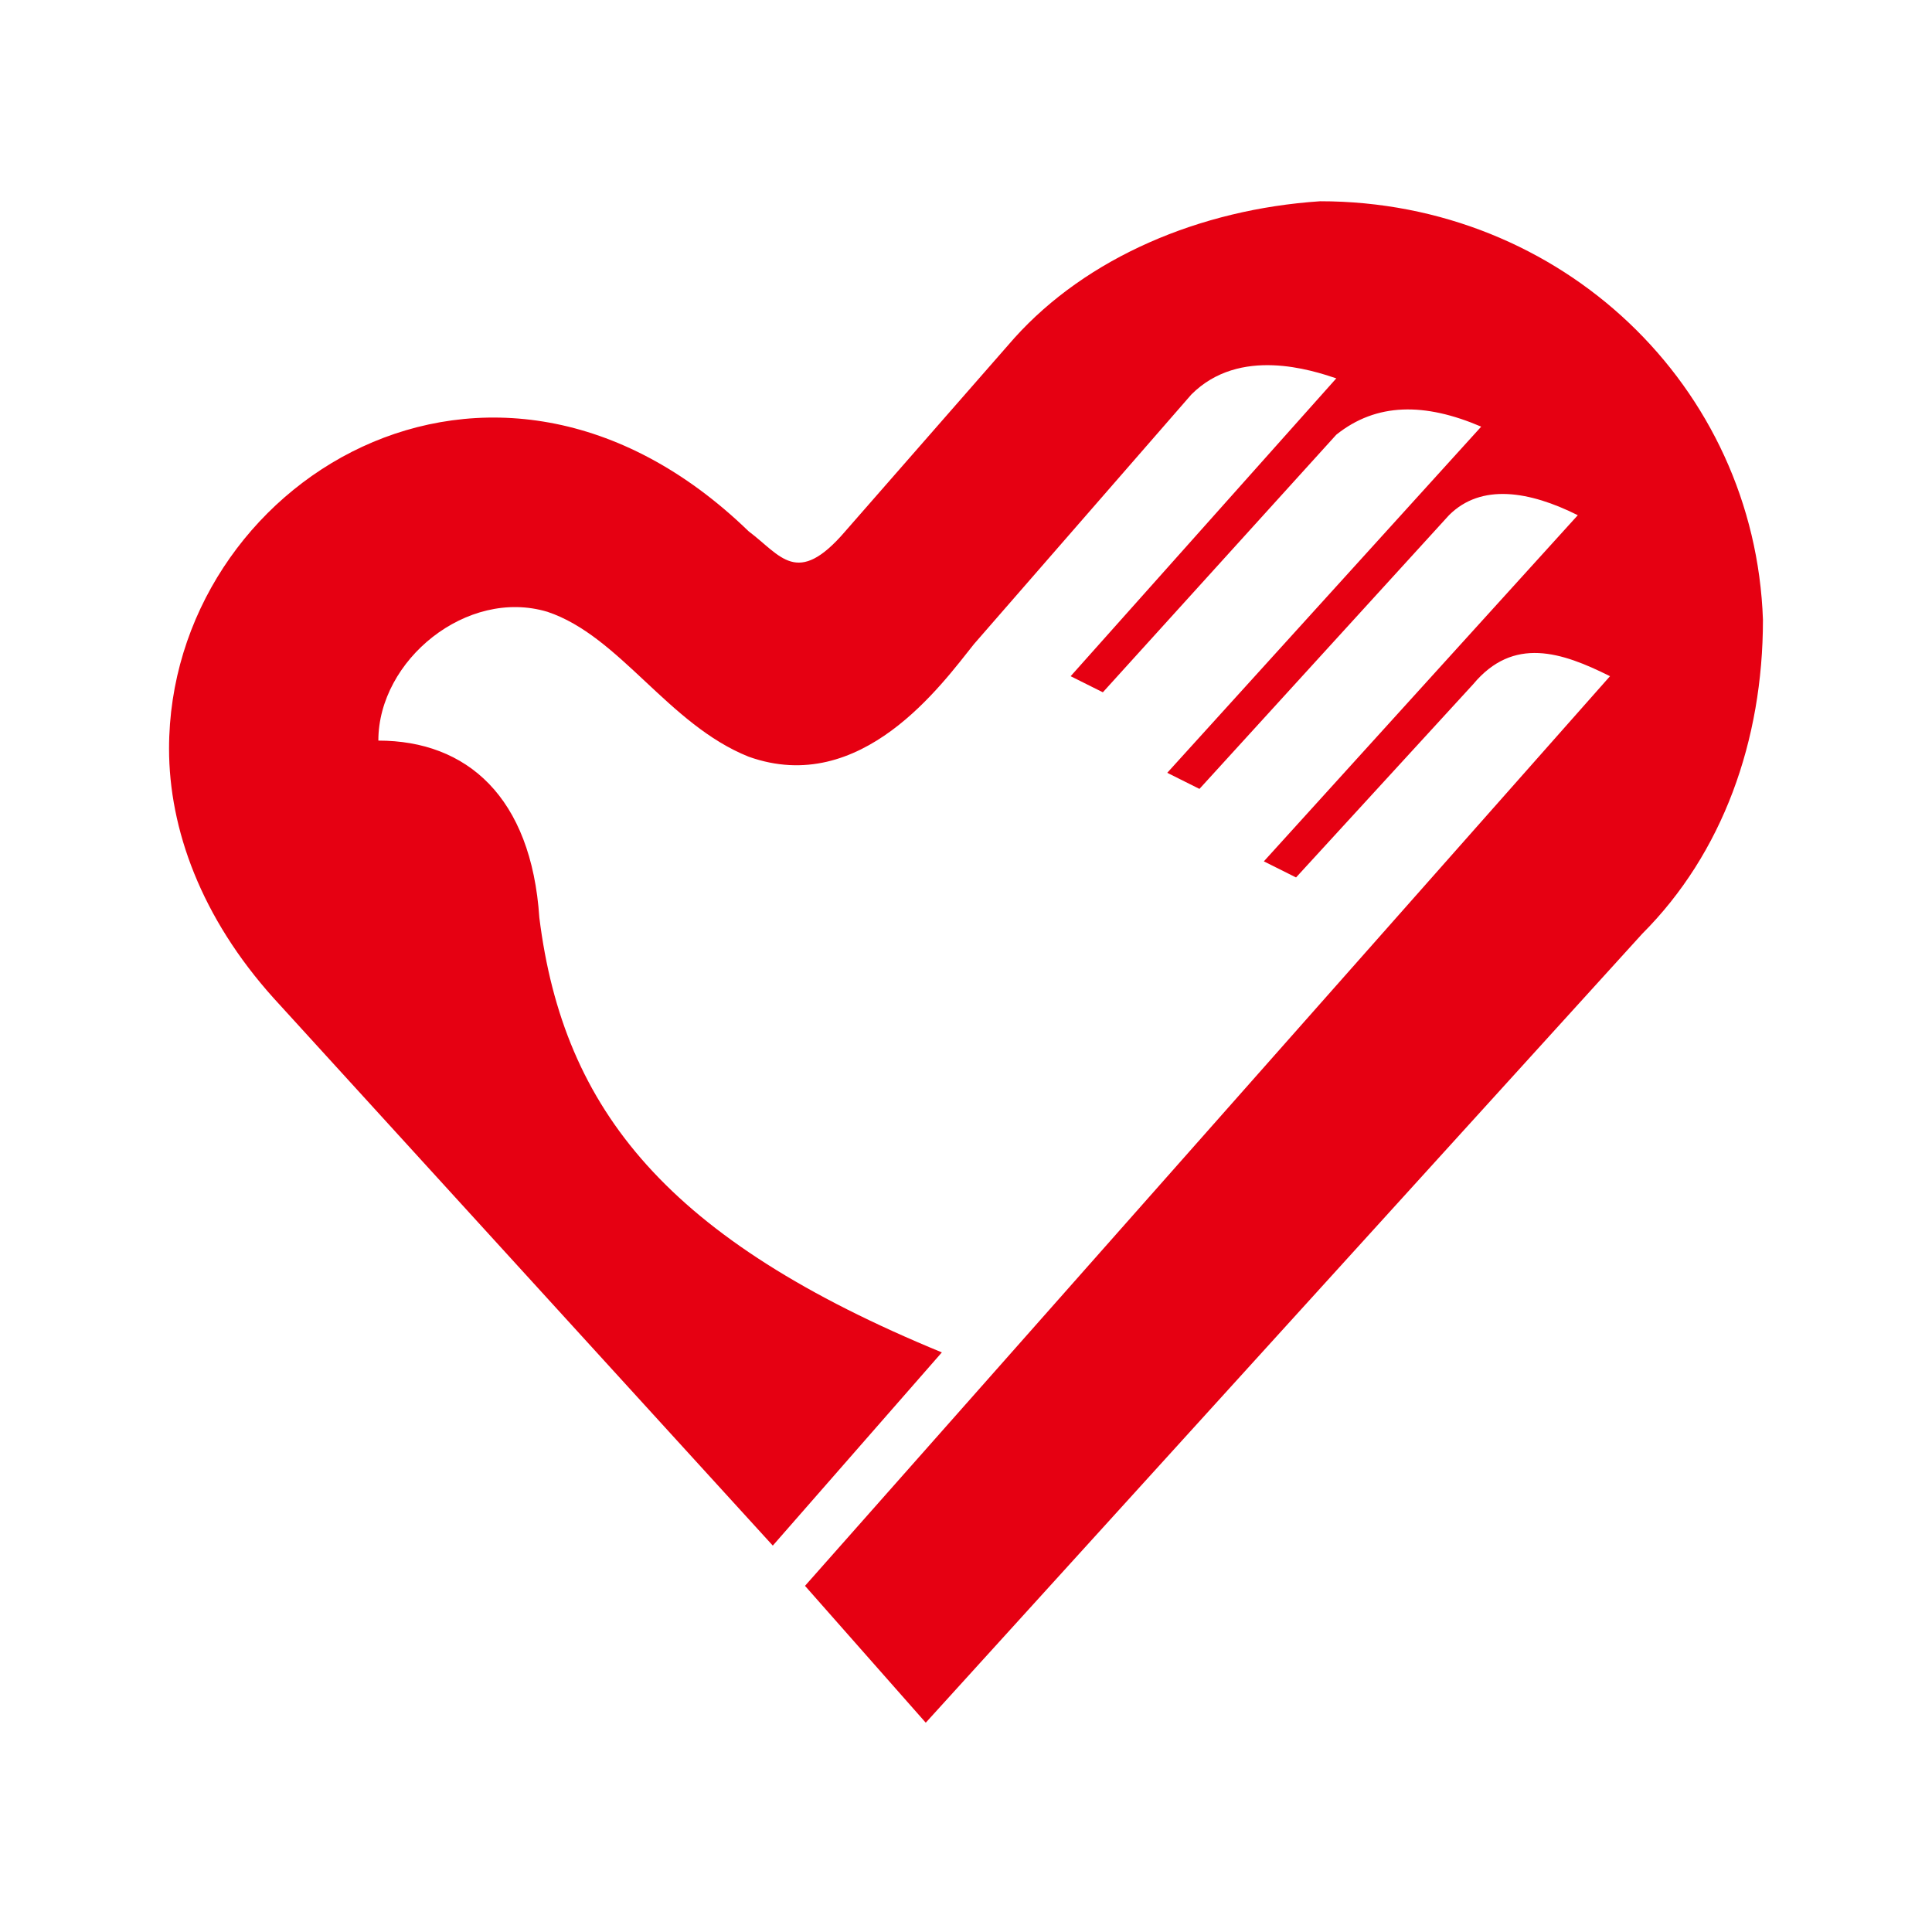 <?xml version="1.0" encoding="utf-8"?><!-- Generator: Adobe Illustrator 26.2.1, SVG Export Plug-In . SVG Version: 6.00 Build 0)  -->
<svg version="1.1" id="图层_1" xmlns="http://www.w3.org/2000/svg" x="0px" y="0px" viewBox="0 0 24 24"
	style="enable-background:new 0 0 24 24;" xml:space="preserve">
<style type="text/css">
	.st0{fill-rule:evenodd;clip-rule:evenodd;fill:#E60012;}
</style>
	<path class="st0" d="M21.9,7.7c0,1.5-0.5,2.9-1.5,3.9l-8.9,9.8L10,19.7L20,8.4c-0.6-0.3-1.2-0.5-1.7,0.1l-2.2,2.4l-0.4-0.2l3.9-4.3
	C19,6.1,18.4,6,18,6.4l-3.1,3.4l-0.4-0.2l3.9-4.3c-0.7-0.3-1.3-0.3-1.8,0.1l-2.9,3.2l-0.4-0.2l3.3-3.7c-0.3-0.1-1.2-0.4-1.8,0.2
	L12.1,8c-0.4,0.5-1.4,1.9-2.8,1.4C8.3,9,7.7,7.9,6.8,7.6c-1-0.3-2.1,0.6-2.1,1.6c1.1,0,1.9,0.7,2,2.2c0.3,2.4,1.6,4,5,5.4l-2.1,2.4
	l-6.2-6.8c-0.9-1-1.3-2.1-1.3-3.1c0-3.3,4-5.8,7.2-2.7c0.4,0.3,0.6,0.7,1.2,0l2.1-2.4c0.9-1,2.3-1.6,3.8-1.7
	C19.4,2.5,21.8,4.8,21.9,7.7z" />
</svg>
